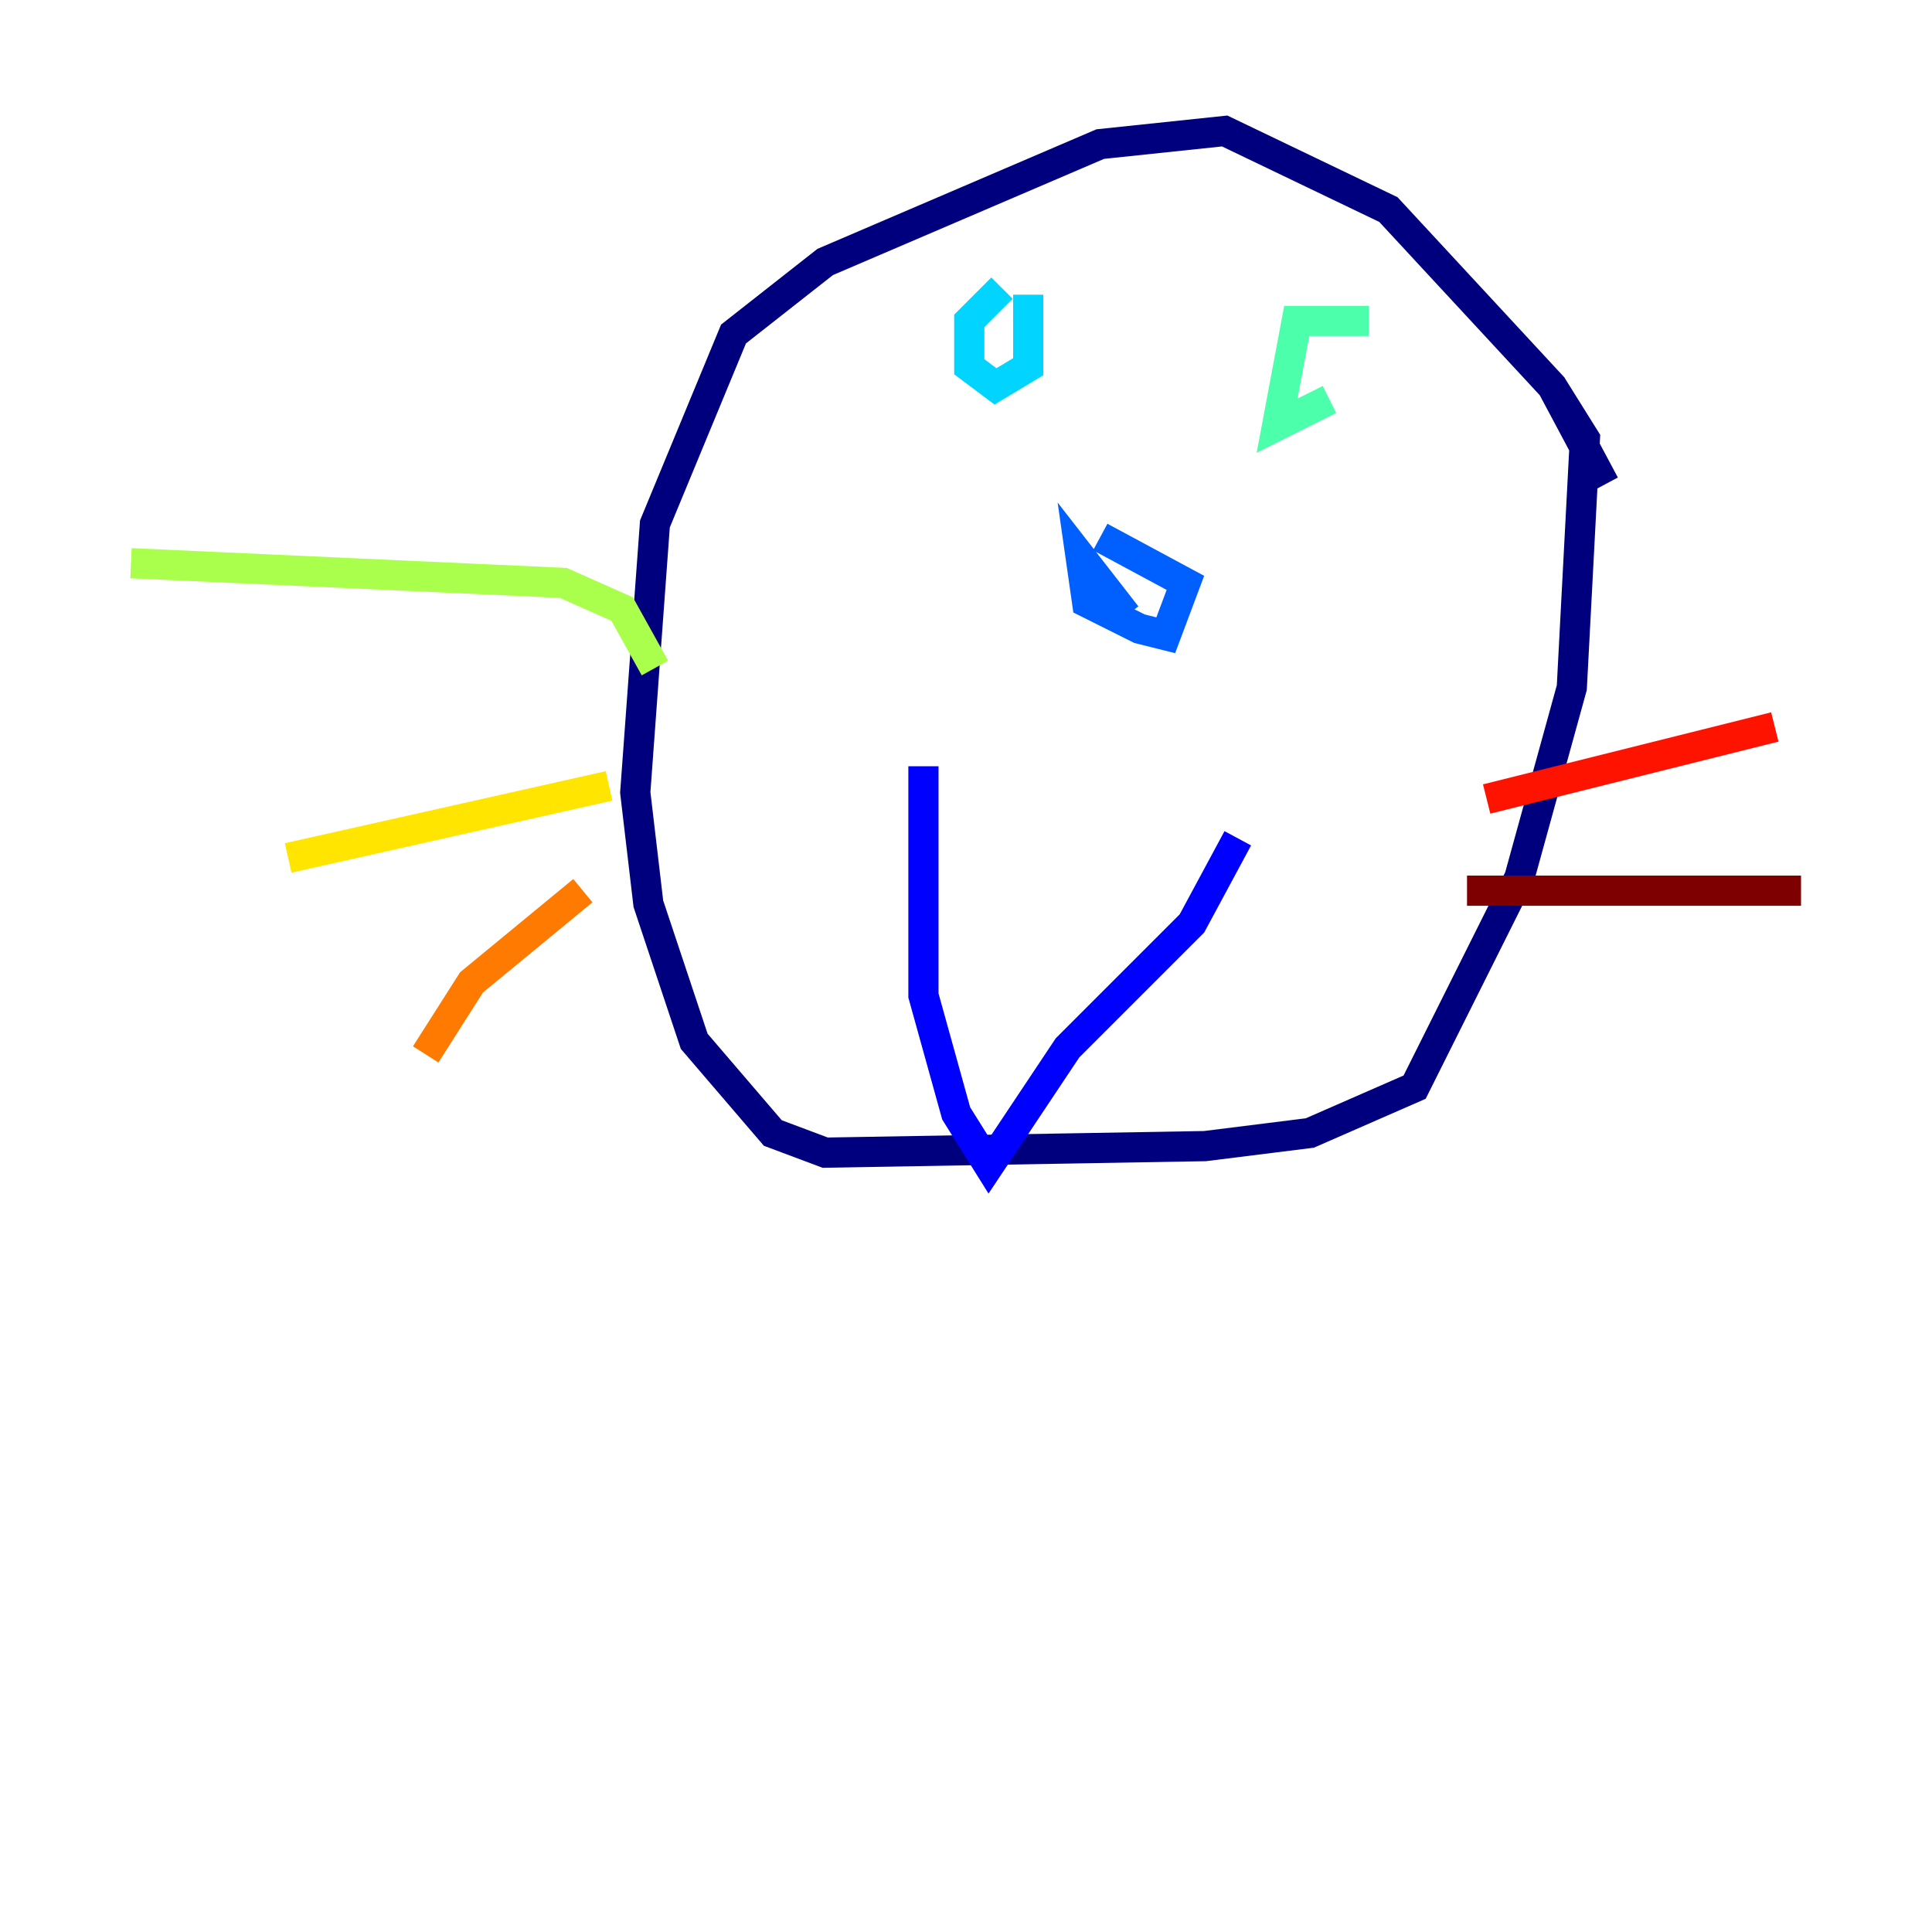 <?xml version="1.0" encoding="utf-8" ?>
<svg baseProfile="tiny" height="128" version="1.2" viewBox="0,0,128,128" width="128" xmlns="http://www.w3.org/2000/svg" xmlns:ev="http://www.w3.org/2001/xml-events" xmlns:xlink="http://www.w3.org/1999/xlink"><defs /><polyline fill="none" points="106.305,32.108 102.834,25.6 91.986,13.885 81.139,8.678 72.895,9.546 54.671,17.356 48.597,22.129 43.39,34.712 42.088,52.502 42.956,59.878 45.993,68.99 51.2,75.064 54.671,76.366 79.837,75.932 86.78,75.064 93.722,72.027 100.664,58.142 104.136,45.559 105.003,29.071 102.834,25.6" stroke="#00007f" stroke-width="2" /><polyline fill="none" points="61.18,50.766 61.18,65.953 63.349,73.763 65.519,77.234 70.725,69.424 78.969,61.18 82.007,55.539" stroke="#0000fe" stroke-width="2" /><polyline fill="none" points="74.63,40.786 71.593,36.881 72.027,39.919 75.498,41.654 77.234,42.088 78.536,38.617 72.895,35.58" stroke="#0060ff" stroke-width="2" /><polyline fill="none" points="66.386,19.091 64.217,21.261 64.217,24.298 65.953,25.6 68.122,24.298 68.122,19.525" stroke="#00d4ff" stroke-width="2" /><polyline fill="none" points="90.685,21.261 85.912,21.261 84.61,28.203 88.081,26.468" stroke="#4cffaa" stroke-width="2" /><polyline fill="none" points="43.39,44.258 41.22,40.352 37.315,38.617 8.678,37.315" stroke="#aaff4c" stroke-width="2" /><polyline fill="none" points="40.352,52.068 19.091,56.841" stroke="#ffe500" stroke-width="2" /><polyline fill="none" points="38.617,59.01 31.241,65.085 28.203,69.858" stroke="#ff7a00" stroke-width="2" /><polyline fill="none" points="98.495,52.936 117.586,48.163" stroke="#fe1200" stroke-width="2" /><polyline fill="none" points="97.193,59.01 119.322,59.01" stroke="#7f0000" stroke-width="2" /></svg>